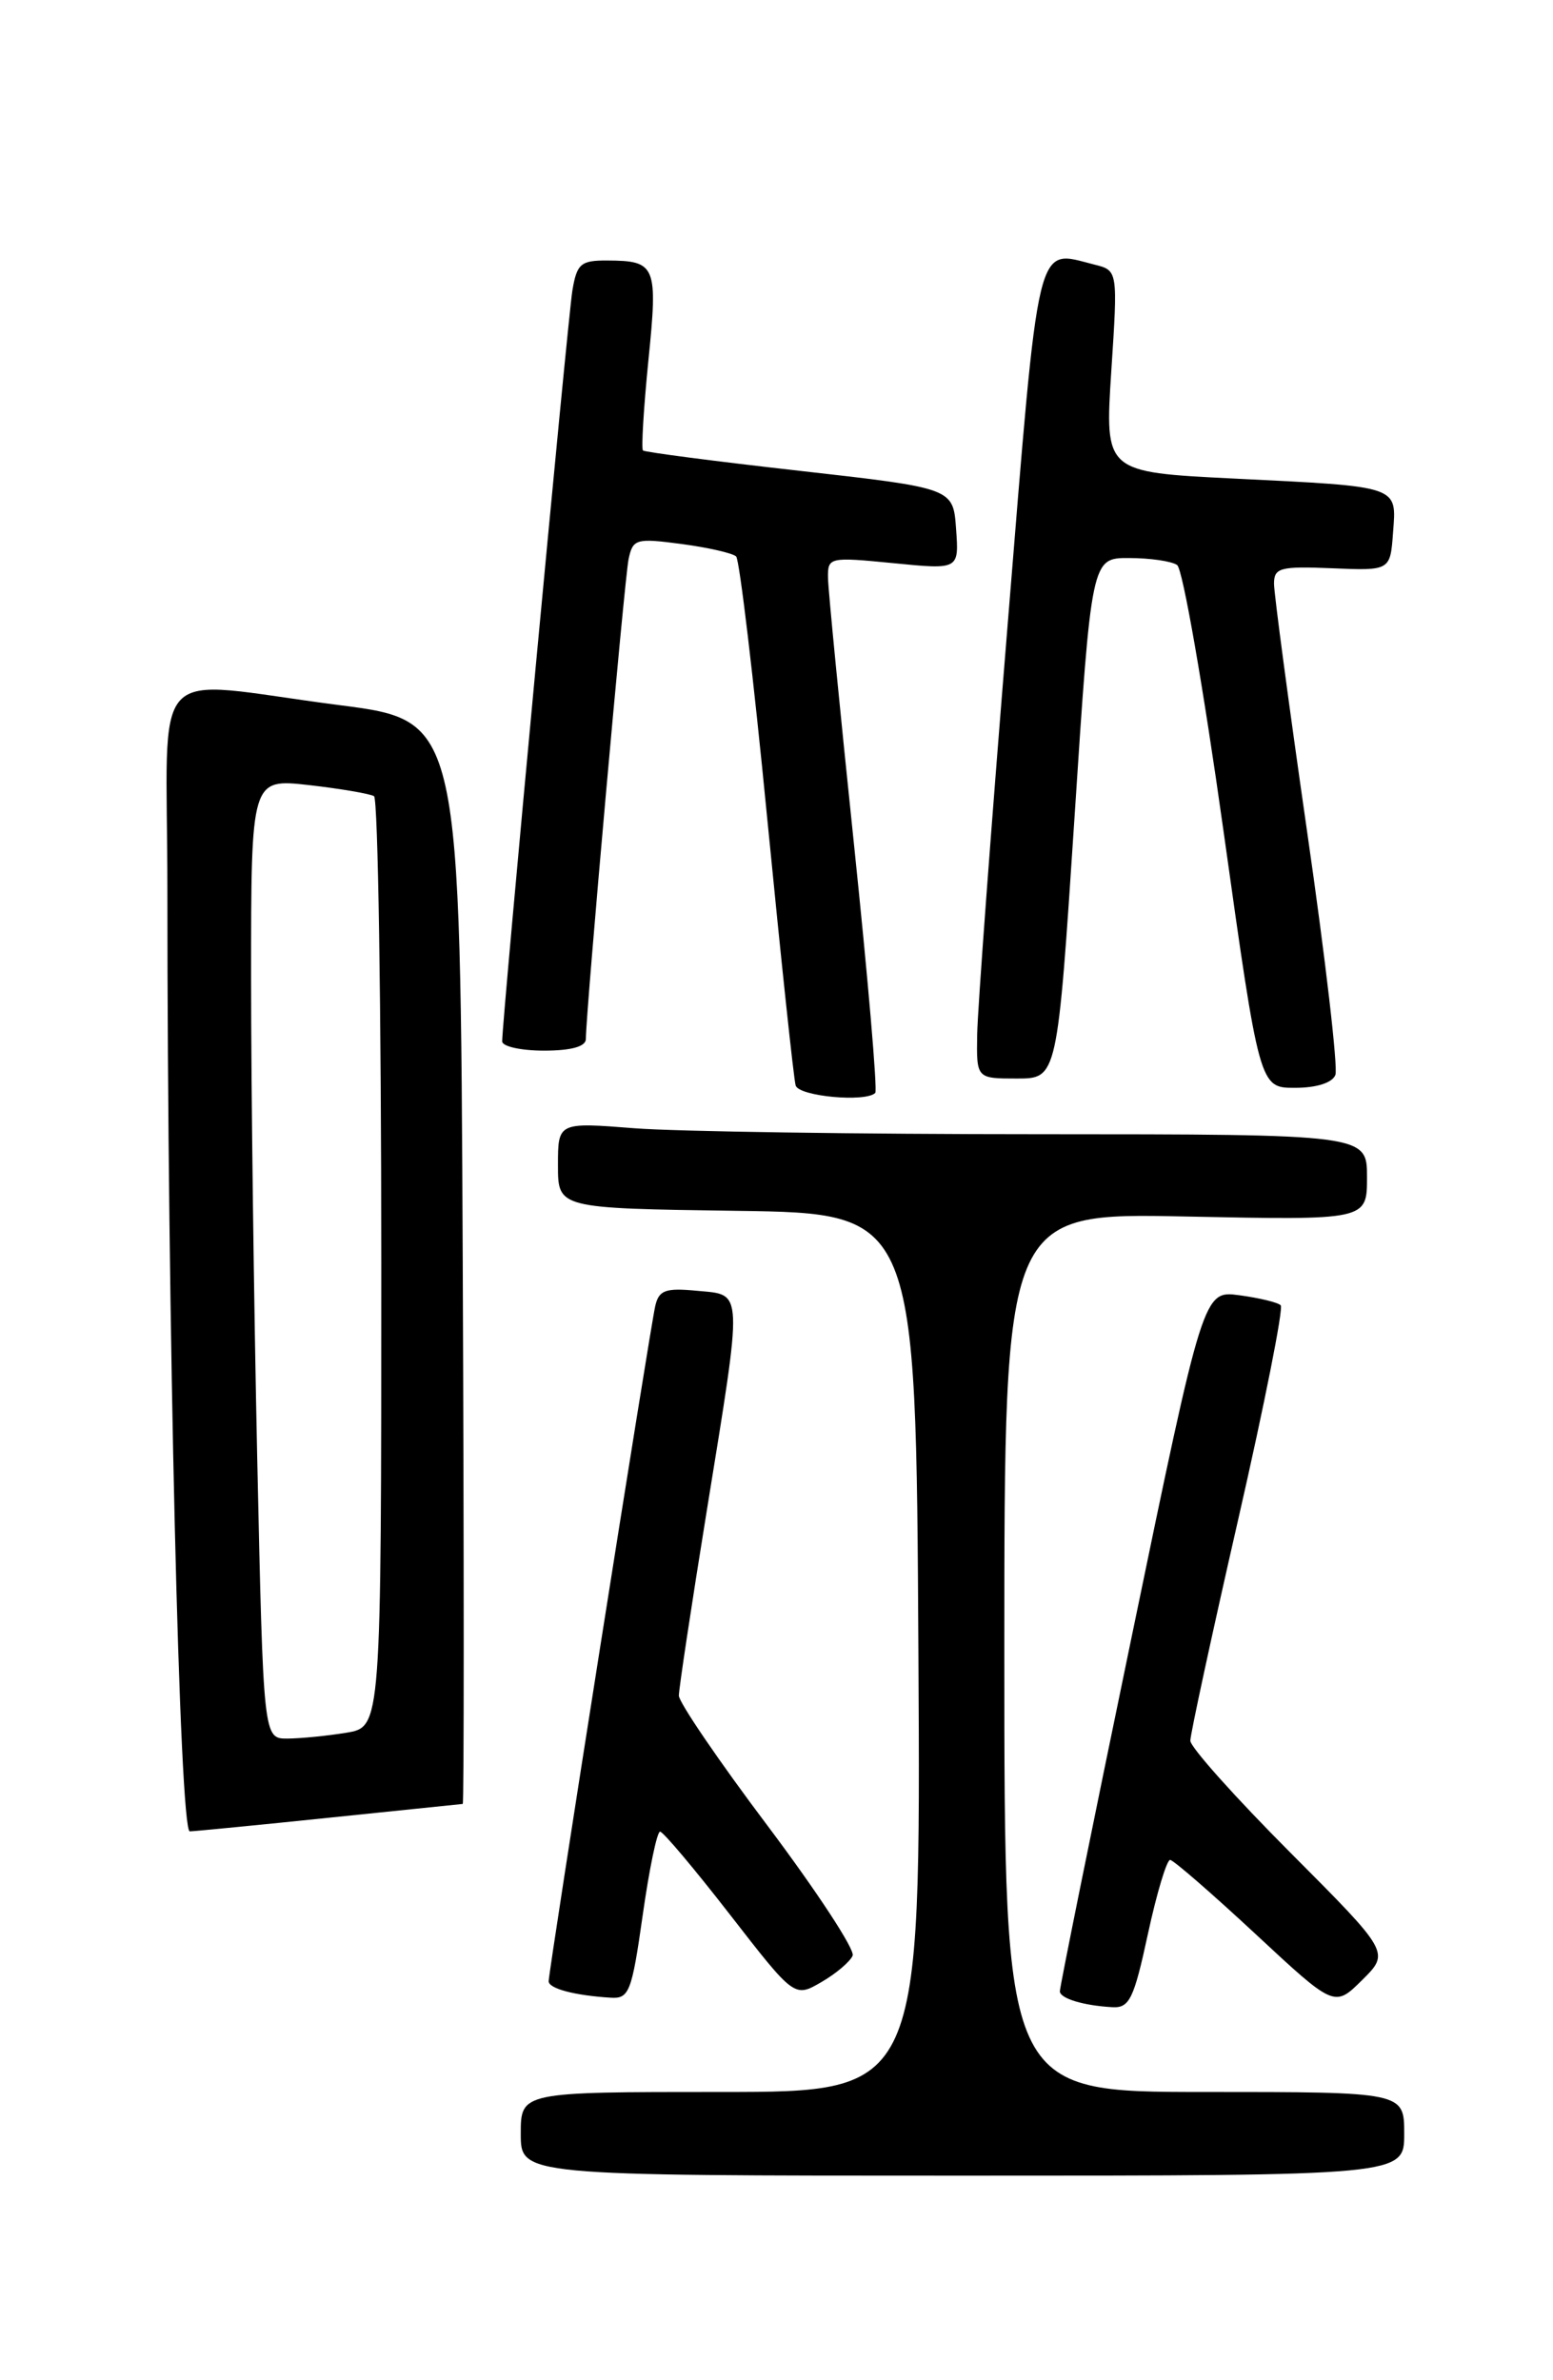 <?xml version="1.0" encoding="UTF-8" standalone="no"?>
<!DOCTYPE svg PUBLIC "-//W3C//DTD SVG 1.1//EN" "http://www.w3.org/Graphics/SVG/1.1/DTD/svg11.dtd" >
<svg xmlns="http://www.w3.org/2000/svg" xmlns:xlink="http://www.w3.org/1999/xlink" version="1.1" viewBox="0 0 167 256">
 <g >
 <path fill="currentColor"
d=" M 151.00 229.50 C 151.00 225.00 151.00 225.00 129.50 225.00 C 108.00 225.00 108.00 225.00 108.00 177.72 C 108.00 130.44 108.00 130.44 127.50 130.84 C 147.00 131.24 147.00 131.24 147.00 126.62 C 147.00 122.00 147.00 122.00 111.75 121.99 C 92.36 121.99 72.79 121.70 68.25 121.35 C 60.00 120.70 60.00 120.70 60.00 125.33 C 60.00 129.96 60.00 129.96 79.25 130.23 C 98.50 130.50 98.50 130.50 98.76 177.75 C 99.02 225.00 99.02 225.00 77.51 225.00 C 56.00 225.00 56.00 225.00 56.00 229.50 C 56.00 234.00 56.00 234.00 103.50 234.00 C 151.00 234.00 151.00 234.00 151.00 229.50 Z  M 123.44 208.00 C 124.39 203.60 125.47 200.02 125.83 200.04 C 126.20 200.07 130.32 203.65 135.00 208.00 C 143.50 215.91 143.50 215.91 146.48 212.96 C 149.46 210.00 149.46 210.00 138.73 199.23 C 132.83 193.31 128.00 187.91 128.00 187.22 C 128.00 186.54 130.31 175.85 133.14 163.46 C 135.97 151.08 138.03 140.70 137.72 140.39 C 137.42 140.08 135.42 139.60 133.28 139.31 C 129.40 138.79 129.40 138.79 121.67 176.15 C 117.41 196.69 113.95 213.80 113.97 214.18 C 114.00 214.95 116.53 215.71 119.61 215.88 C 121.45 215.99 121.93 215.00 123.44 208.00 Z  M 69.11 206.00 C 69.81 201.05 70.65 197.00 70.98 197.00 C 71.31 197.00 74.69 201.02 78.50 205.93 C 85.43 214.86 85.43 214.86 88.33 213.18 C 89.92 212.26 91.43 210.97 91.69 210.33 C 91.94 209.68 87.84 203.43 82.58 196.42 C 77.31 189.42 73.00 183.09 73.00 182.37 C 73.00 181.65 74.35 172.70 76.00 162.50 C 79.92 138.29 79.96 139.30 74.96 138.83 C 71.56 138.50 70.85 138.76 70.46 140.47 C 69.90 142.89 59.00 211.97 59.00 213.09 C 59.00 213.88 61.79 214.62 65.67 214.86 C 67.65 214.99 67.94 214.25 69.11 206.00 Z  M 35.50 195.49 C 43.20 194.69 49.62 194.03 49.76 194.02 C 49.90 194.01 49.90 167.79 49.76 135.76 C 49.50 77.51 49.50 77.51 36.50 75.84 C 15.53 73.14 18.00 70.49 18.00 95.75 C 18.00 142.41 19.30 197.00 20.41 196.97 C 21.01 196.95 27.80 196.29 35.50 195.49 Z  M 94.12 117.55 C 94.37 117.30 93.34 105.26 91.83 90.80 C 90.32 76.33 89.06 63.46 89.04 62.19 C 89.00 59.93 89.14 59.89 96.06 60.57 C 103.13 61.27 103.13 61.27 102.81 56.89 C 102.50 52.50 102.50 52.50 86.00 50.64 C 76.92 49.62 69.34 48.63 69.14 48.45 C 68.95 48.27 69.21 43.93 69.72 38.81 C 70.76 28.55 70.55 28.04 65.30 28.02 C 62.45 28.00 62.03 28.37 61.55 31.25 C 61.06 34.22 54.00 109.70 54.00 112.00 C 54.00 112.55 56.02 113.00 58.50 113.00 C 61.43 113.00 63.00 112.56 63.00 111.75 C 63.00 108.88 67.15 62.31 67.59 60.16 C 68.05 57.96 68.38 57.86 73.29 58.51 C 76.16 58.89 78.80 59.50 79.16 59.85 C 79.52 60.21 81.03 72.88 82.50 88.00 C 83.98 103.12 85.35 116.06 85.56 116.75 C 85.91 117.92 93.08 118.58 94.12 117.55 Z  M 143.60 115.61 C 143.89 114.85 142.53 103.08 140.56 89.46 C 138.60 75.84 137.00 63.84 137.00 62.78 C 137.00 61.06 137.66 60.89 143.25 61.12 C 149.50 61.38 149.50 61.38 149.80 57.27 C 150.18 52.21 150.62 52.35 132.65 51.47 C 118.80 50.78 118.80 50.78 119.50 39.94 C 120.21 29.09 120.21 29.09 117.69 28.46 C 111.32 26.86 111.80 24.84 108.33 67.51 C 106.58 88.96 105.12 108.64 105.08 111.25 C 105.00 116.00 105.00 116.00 109.35 116.00 C 113.70 116.00 113.70 116.00 115.54 88.00 C 117.37 60.00 117.37 60.00 121.43 60.02 C 123.67 60.02 125.99 60.36 126.58 60.77 C 127.18 61.17 129.41 73.99 131.55 89.25 C 135.44 117.00 135.44 117.00 139.25 117.00 C 141.58 117.00 143.27 116.46 143.60 115.61 Z  M 27.66 156.84 C 27.30 140.25 27.00 117.01 27.00 105.21 C 27.00 83.74 27.00 83.74 33.22 84.44 C 36.63 84.83 39.78 85.37 40.22 85.63 C 40.65 85.90 41.00 108.53 41.00 135.93 C 41.00 185.74 41.00 185.74 37.25 186.36 C 35.19 186.70 32.34 186.98 30.91 186.99 C 28.32 187.00 28.32 187.00 27.66 156.84 Z "/>
</g>
</svg>